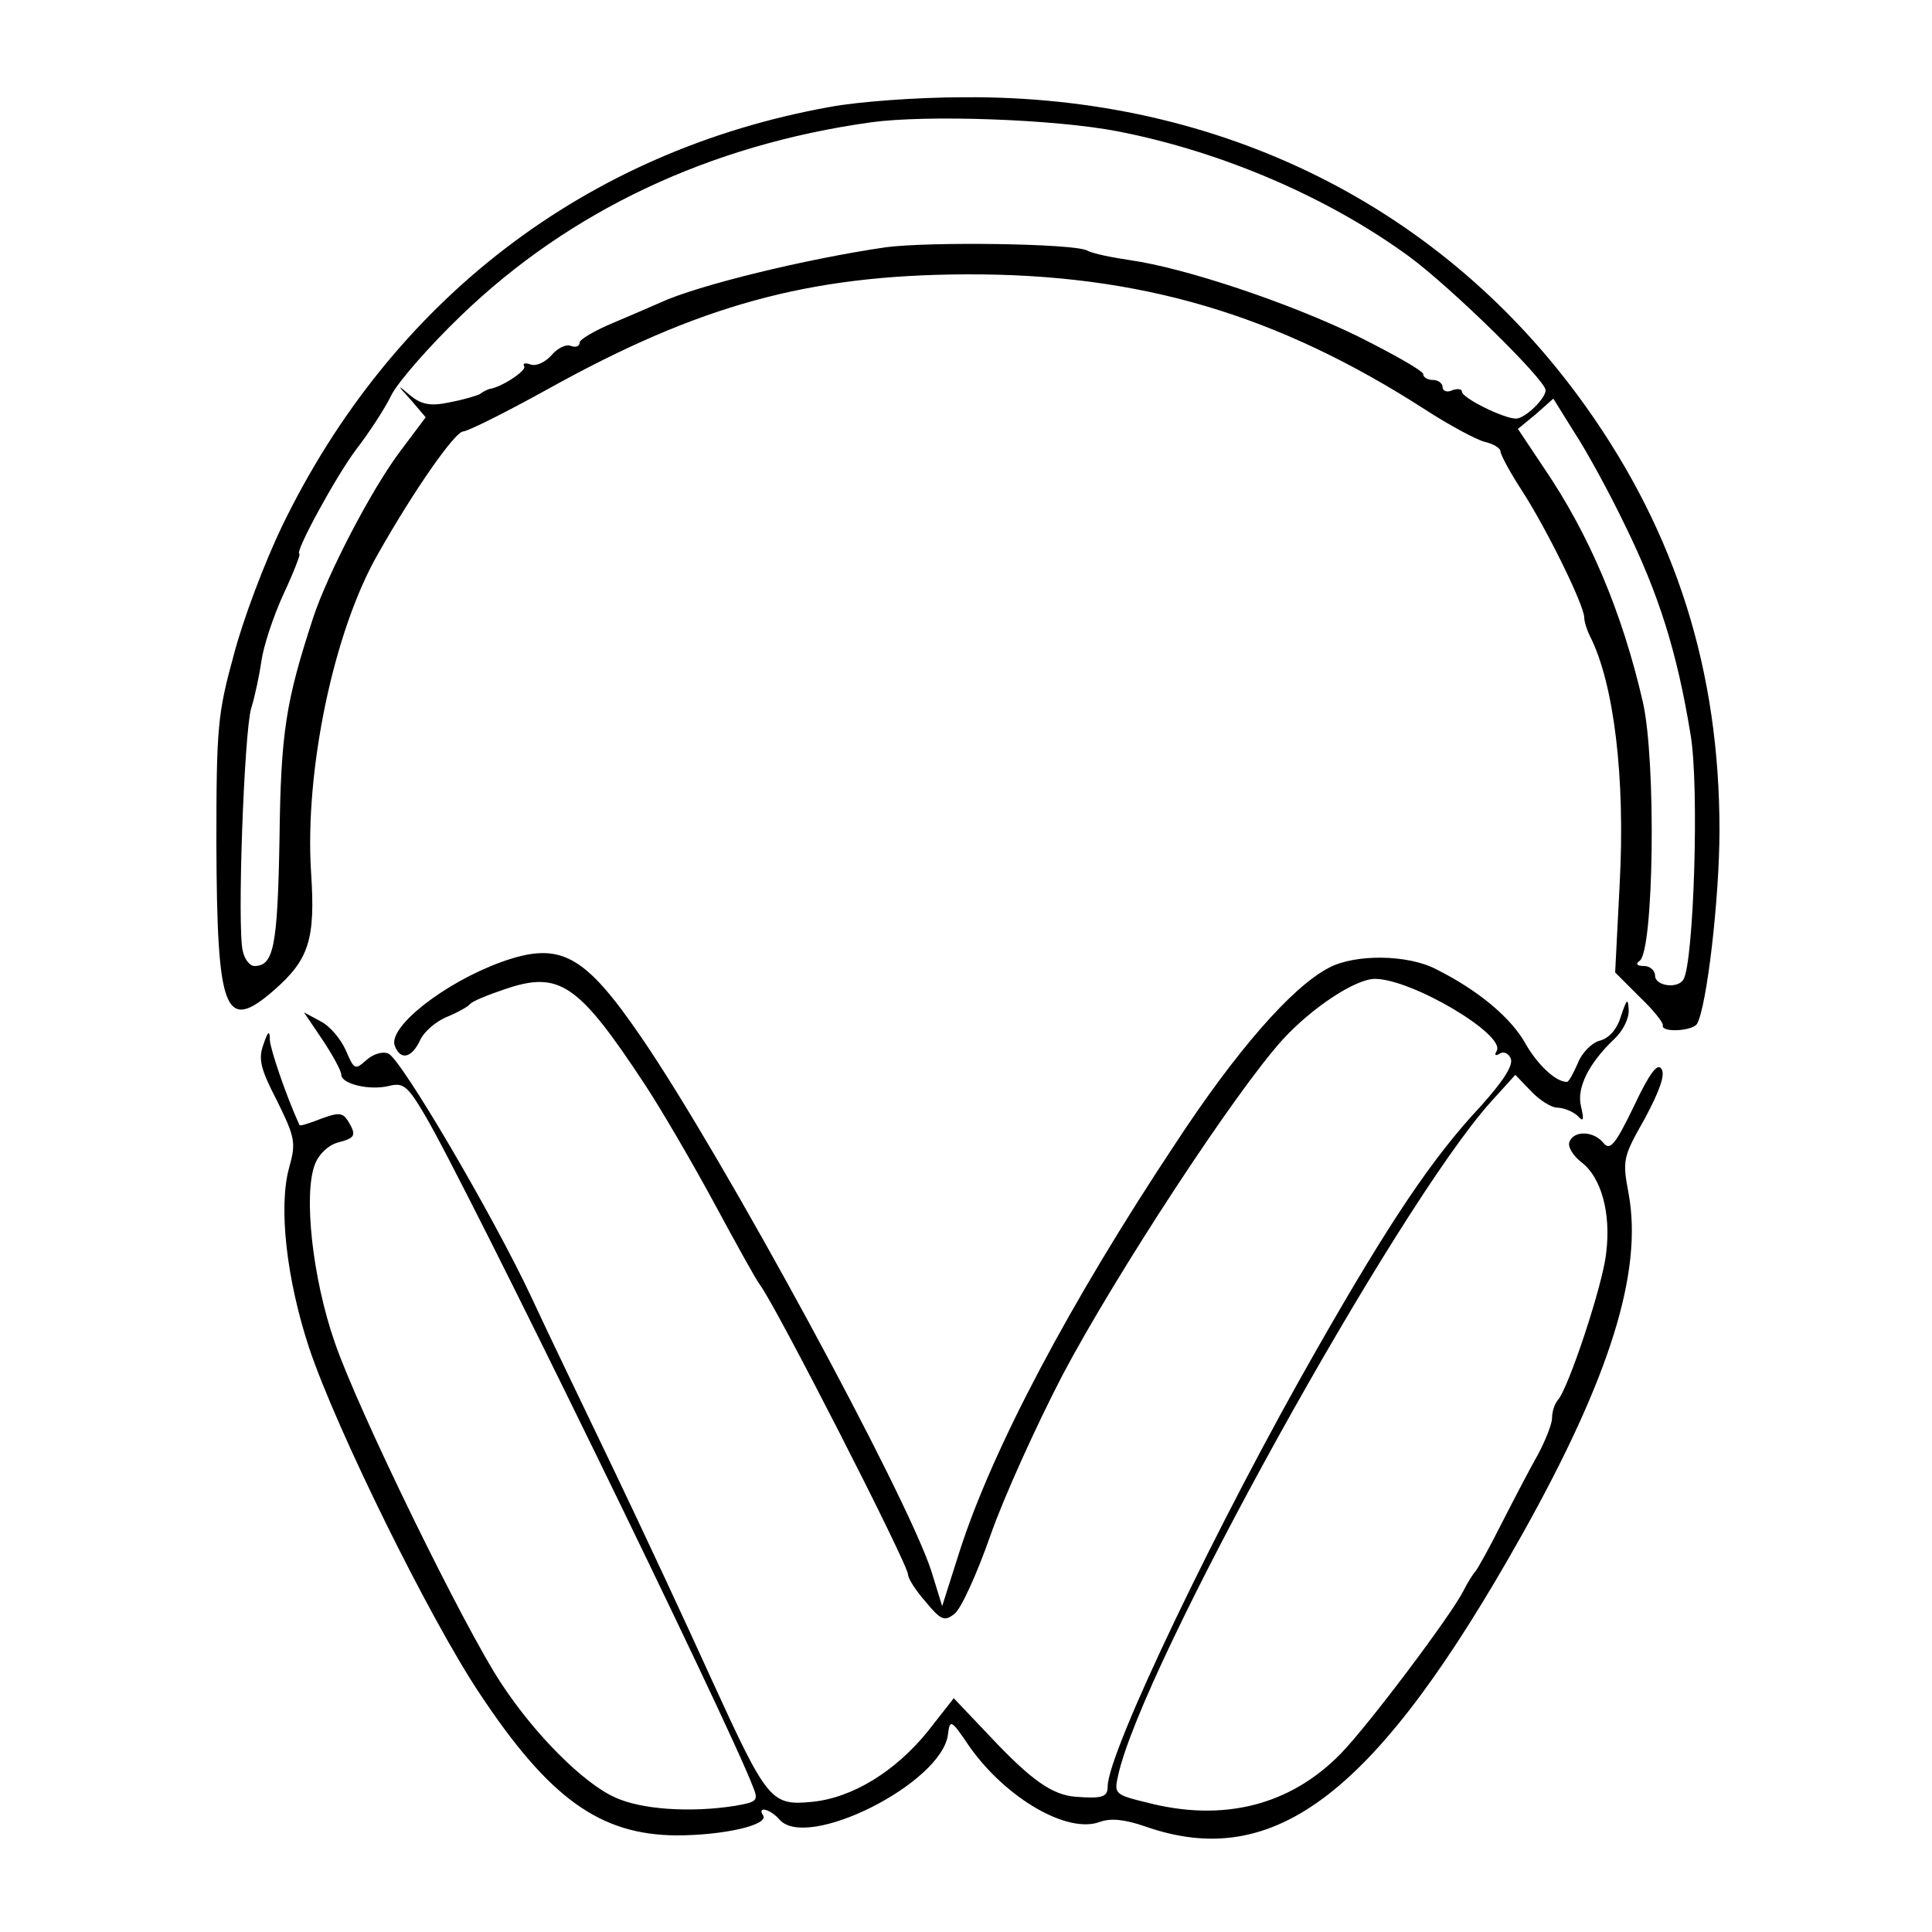 <svg version="1.0" xmlns="http://www.w3.org/2000/svg"
 width="300pt" height="300pt" viewBox="0 0 300 300"
 preserveAspectRatio="xMidYMid meet">
<g transform="translate(0,300) scale(0.1,-0.1)"
fill="#000000" stroke="none">
<path d="M1289 2834 c-379 -68 -681 -300 -851 -651 -27 -56 -61 -146 -75 -200
-25 -91 -27 -112 -27 -293 1 -263 13 -294 89 -228 55 48 65 79 58 184 -10 157
35 374 104 494 56 99 119 189 132 190 7 0 67 30 132 66 234 130 404 177 649
178 270 1 483 -62 713 -210 37 -24 78 -46 92 -50 14 -3 25 -10 25 -15 0 -5 15
-33 34 -62 38 -59 96 -177 96 -196 0 -6 4 -19 9 -29 37 -73 55 -219 46 -385
l-7 -137 38 -38 c21 -20 37 -40 36 -44 -3 -12 46 -9 53 2 15 25 35 194 35 301
0 247 -67 460 -207 657 -221 311 -568 484 -966 481 -73 0 -166 -7 -208 -15z
m447 -38 c164 -32 329 -104 453 -195 65 -48 211 -191 211 -207 0 -13 -32 -44
-46 -44 -19 0 -84 32 -84 42 0 4 -7 5 -15 2 -8 -4 -15 -1 -15 5 0 6 -7 11 -15
11 -8 0 -15 4 -15 9 0 5 -46 31 -102 59 -109 53 -269 106 -353 118 -27 4 -58
10 -67 15 -21 11 -245 14 -313 5 -123 -18 -292 -59 -350 -86 -11 -5 -44 -19
-72 -31 -29 -12 -53 -26 -53 -31 0 -6 -6 -8 -14 -5 -7 3 -21 -4 -30 -15 -10
-11 -24 -17 -32 -14 -8 3 -13 2 -10 -3 4 -6 -34 -32 -54 -35 -3 -1 -10 -4 -15
-8 -6 -3 -27 -9 -48 -13 -29 -6 -43 -3 -60 11 -21 18 -21 17 1 -7 l23 -27 -39
-52 c-44 -58 -113 -190 -136 -260 -42 -129 -50 -176 -52 -343 -3 -167 -9 -197
-39 -197 -7 0 -15 10 -18 23 -9 36 2 339 13 377 6 19 13 53 16 74 3 22 18 68
34 103 16 34 27 63 25 63 -9 0 57 121 88 162 20 26 45 64 55 85 11 21 60 77
108 123 169 163 386 265 636 300 87 12 286 5 384 -14z m787 -611 c53 -108 81
-197 102 -325 14 -80 5 -355 -11 -381 -9 -15 -44 -10 -44 6 0 8 -8 15 -17 15
-11 0 -14 3 -7 8 22 15 26 310 5 402 -32 139 -83 260 -154 364 l-40 60 28 23
27 24 33 -53 c19 -29 54 -93 78 -143z"/>
<path d="M778 1506 c-88 -32 -176 -101 -165 -130 9 -23 26 -19 39 8 6 14 25
30 42 37 17 7 33 16 36 20 3 4 27 14 54 23 85 29 114 9 218 -149 25 -38 74
-122 108 -185 34 -63 65 -119 70 -125 25 -33 230 -434 230 -450 0 -6 12 -25
28 -43 23 -28 29 -30 44 -18 10 7 35 62 56 122 21 60 72 172 112 249 83 157
269 441 342 521 46 50 113 94 143 94 57 0 204 -87 189 -112 -4 -7 -2 -8 5 -4
6 4 14 0 17 -8 4 -11 -13 -36 -47 -74 -74 -79 -140 -177 -253 -375 -154 -269
-326 -628 -326 -681 0 -17 -9 -19 -50 -16 -36 3 -68 25 -132 93 l-57 60 -40
-51 c-50 -62 -117 -104 -181 -110 -63 -6 -69 2 -155 190 -38 84 -107 232 -153
328 -46 96 -104 216 -127 266 -60 128 -203 371 -222 378 -9 4 -24 -1 -34 -10
-18 -16 -19 -15 -32 15 -8 18 -25 38 -39 45 l-26 14 29 -43 c16 -24 29 -48 29
-54 0 -14 44 -25 75 -17 21 5 28 0 55 -46 64 -108 472 -944 509 -1042 9 -22 7
-24 -27 -30 -69 -11 -146 -6 -187 13 -49 22 -124 97 -176 176 -58 87 -223 425
-259 530 -35 100 -49 231 -31 277 6 16 21 30 36 34 27 7 29 11 15 34 -8 12
-14 13 -41 3 -18 -7 -33 -12 -34 -10 -21 46 -45 117 -46 132 0 16 -3 14 -10
-7 -8 -22 -5 -37 21 -87 28 -57 30 -65 19 -104 -17 -61 -4 -174 31 -280 42
-126 188 -422 265 -537 108 -163 187 -219 305 -220 73 0 144 16 135 31 -10 15
11 10 25 -6 42 -50 253 56 262 132 3 24 5 23 34 -20 57 -80 152 -135 202 -116
17 6 38 4 70 -7 202 -71 360 51 586 454 136 243 187 407 165 528 -10 53 -9 57
25 117 23 43 32 68 26 77 -6 10 -18 -5 -43 -58 -29 -60 -37 -69 -47 -57 -15
19 -46 20 -53 2 -3 -8 6 -22 19 -32 30 -23 46 -78 38 -141 -5 -49 -59 -211
-75 -228 -5 -6 -9 -18 -9 -28 0 -9 -10 -34 -21 -55 -12 -21 -37 -69 -57 -108
-19 -38 -38 -72 -41 -75 -3 -3 -12 -17 -19 -31 -20 -39 -148 -209 -190 -252
-78 -80 -182 -107 -301 -76 -50 12 -51 14 -45 41 36 169 434 886 579 1047 l38
42 24 -25 c13 -14 32 -26 41 -26 10 0 24 -6 31 -12 10 -11 11 -8 6 14 -7 28
11 66 52 105 13 12 23 32 22 45 -1 19 -3 17 -12 -10 -6 -20 -18 -34 -33 -38
-12 -3 -28 -19 -34 -35 -7 -16 -14 -29 -17 -29 -17 0 -45 26 -64 59 -22 40
-73 83 -139 116 -44 23 -126 24 -167 2 -57 -30 -143 -128 -238 -273 -164 -247
-284 -474 -335 -633 l-27 -85 -17 55 c-39 119 -322 641 -450 828 -89 130 -126
150 -218 117z"/>
</g>
</svg>

